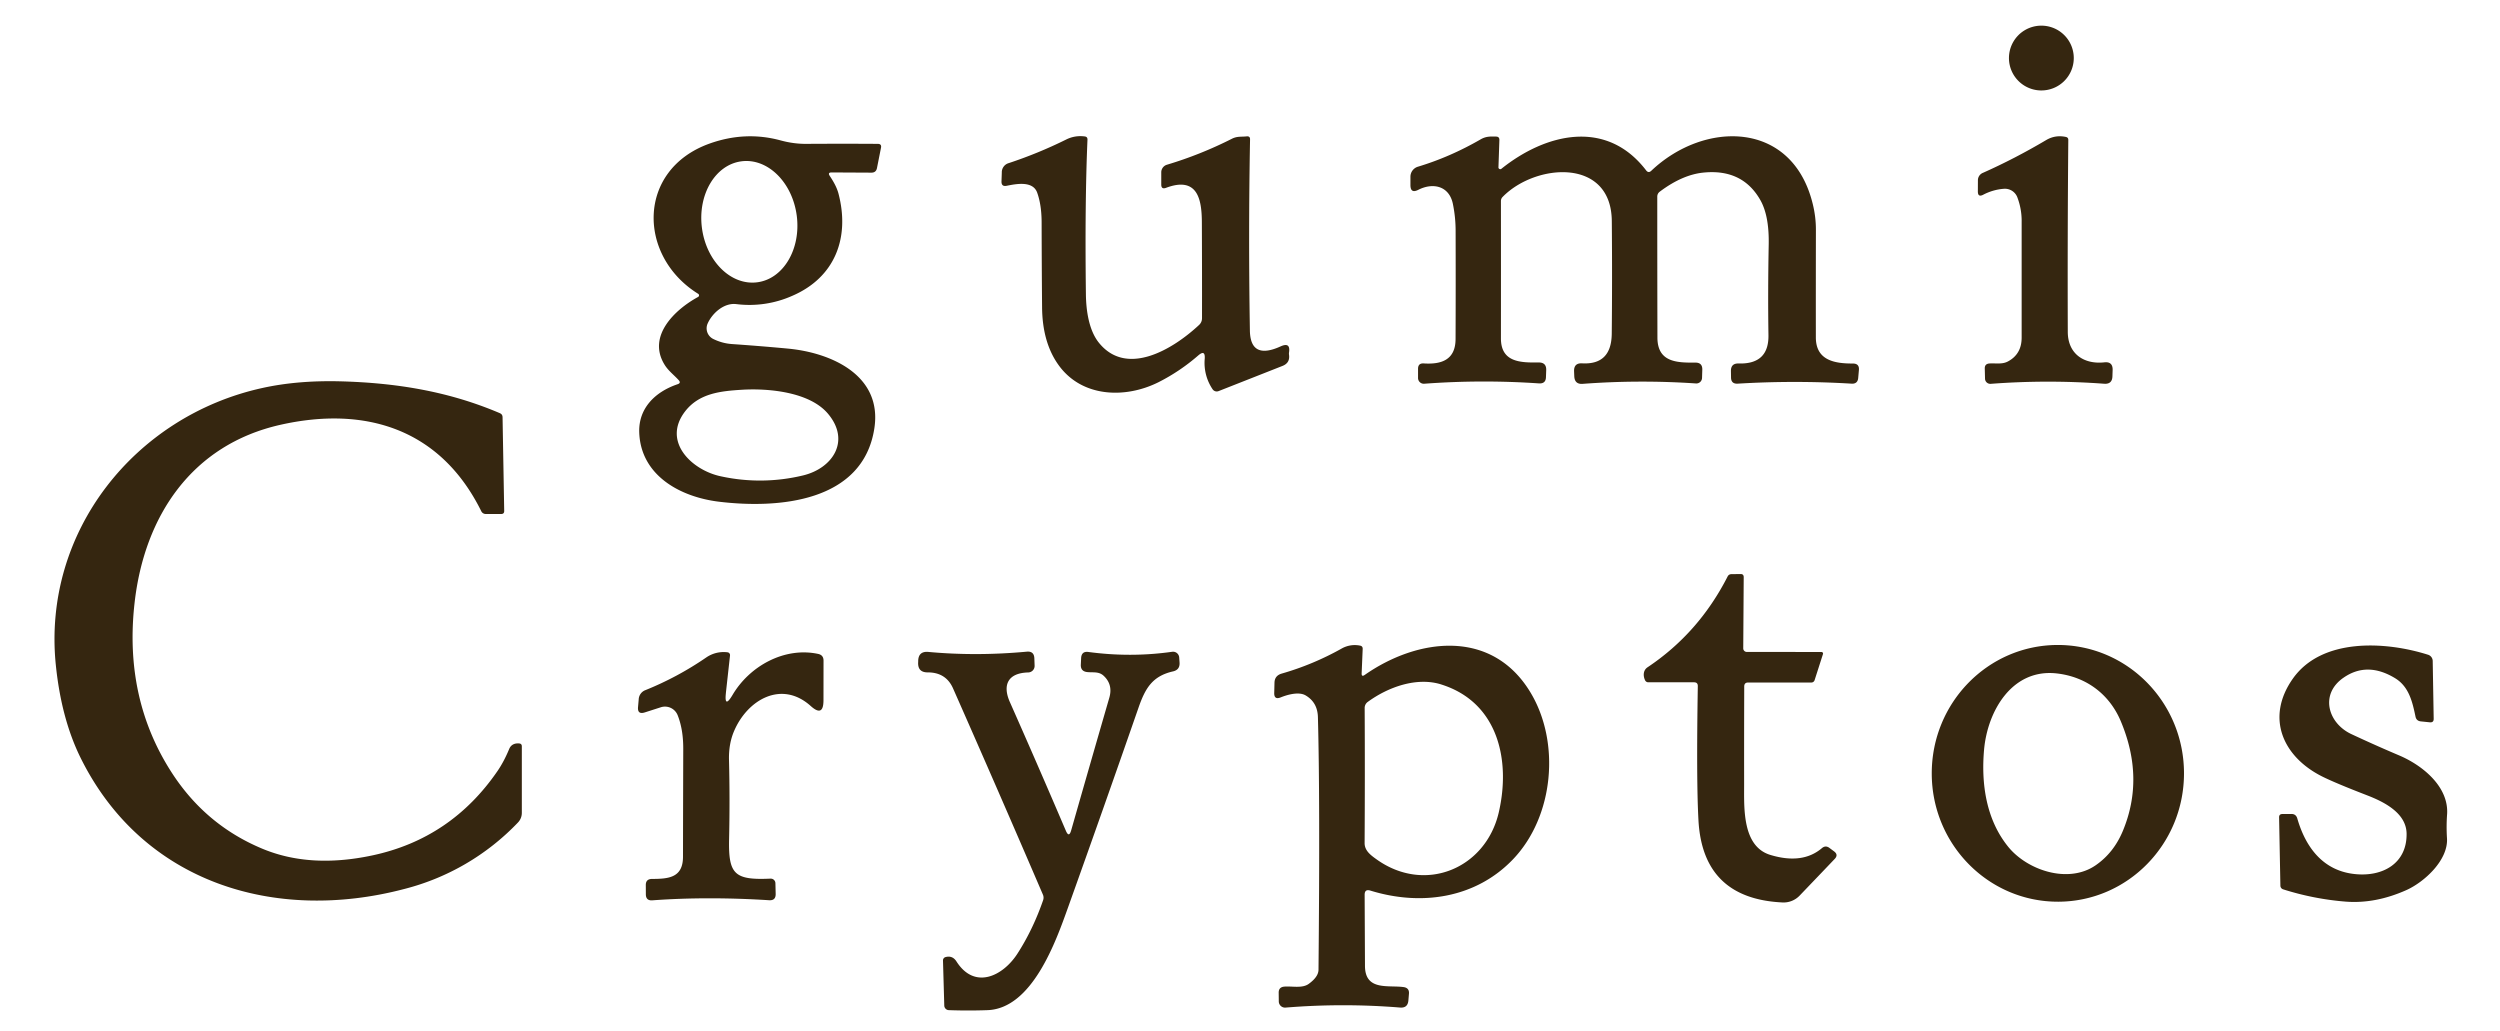 <svg xmlns:xlink="http://www.w3.org/1999/xlink" width="97" height="40" fill="none" xmlns="http://www.w3.org/2000/svg" id="svg2114456882_8369"><path d="M79.17 3.509a1.257 1.257 0 1 0 0-2.513 1.257 1.257 0 0 0-.002 2.513ZM32.195 6.826c.14.21.277.447.34.693.447 1.719-.146 3.245-1.788 3.956a4.09 4.09 0 0 1-2.174.325c-.483-.061-.937.352-1.115.75a.46.46 0 0 0 .212.6c.232.115.478.183.74.2.716.05 1.434.107 2.156.175 1.678.156 3.672 1.03 3.36 3.087-.436 2.883-3.743 3.13-6.024 2.855-1.525-.184-3.049-1.03-3.1-2.7-.026-.912.595-1.557 1.491-1.86.094-.032.107-.083.042-.156-.187-.206-.409-.367-.555-.61-.677-1.111.418-2.137 1.307-2.62a.07.07 0 0 0 .002-.121c-2.355-1.46-2.388-4.804.428-5.824.927-.334 1.851-.378 2.771-.128.342.093.67.136.986.134.962-.006 1.89-.006 2.783 0 .105 0 .147.052.125.153l-.156.788c-.024.119-.098.178-.219.176l-1.54-.008c-.108 0-.132.046-.072.135Zm-2.815 4.127c1.015-.131 1.702-1.29 1.534-2.585-.17-1.297-1.13-2.241-2.145-2.109-1.016.131-1.702 1.29-1.534 2.585.17 1.297 1.13 2.241 2.145 2.109Zm2.743 5.096c-.714-.843-2.303-.99-3.346-.926-.817.051-1.649.136-2.192.835-.913 1.18.268 2.286 1.375 2.521a7.101 7.101 0 0 0 3.201-.033c1.149-.278 1.853-1.343.962-2.397Zm14.62-2.129c.017-.247-.066-.289-.254-.126a7.497 7.497 0 0 1-1.528 1.03c-1.309.66-3.007.594-3.903-.68-.41-.58-.617-1.319-.625-2.216a473.98 473.98 0 0 1-.018-3.314c-.002-.446-.06-.826-.173-1.141-.168-.463-.805-.34-1.18-.265-.14.03-.208-.028-.204-.17l.012-.341a.37.37 0 0 1 .275-.37 17.121 17.121 0 0 0 2.222-.913c.226-.113.466-.153.722-.12.074.01.107.05.105.124-.07 1.625-.091 3.627-.061 6.006.008.62.113 1.376.492 1.859 1.075 1.36 2.874.28 3.895-.671a.35.35 0 0 0 .118-.264c.002-1.226 0-2.469-.006-3.734-.004-.872-.163-1.787-1.393-1.325-.12.045-.182.002-.182-.127v-.48a.308.308 0 0 1 .218-.29 15.219 15.219 0 0 0 2.519-1.006c.212-.107.36-.071.581-.095.087-.008.13.032.127.117-.045 2.46-.047 4.934-.006 7.423.014.76.41.965 1.19.61.262-.119.371-.04.328.236a.303.303 0 0 0 0 .085c.03.212-.054.358-.254.436l-2.482.978a.193.193 0 0 1-.228-.071 1.827 1.827 0 0 1-.307-1.184Zm11.396-7.429a.071.071 0 0 0 .115.058c1.724-1.38 4.078-1.949 5.617.063.06.077.125.083.199.014 2.057-1.953 5.465-1.964 6.262 1.277.086.343.127.685.125 1.026-.002 1.303-.004 2.691-.002 4.164.002.893.73 1.014 1.438 1.012.17 0 .248.085.232.254l-.027.307c-.014.156-.102.23-.258.22a36.515 36.515 0 0 0-4.418 0c-.168.01-.256-.07-.258-.238l-.004-.252c-.002-.2.097-.299.298-.293.785.024 1.172-.344 1.158-1.103-.017-1.087-.014-2.257.01-3.515.014-.746-.095-1.32-.327-1.726-.466-.816-1.208-1.169-2.228-1.06-.533.058-1.089.301-1.668.735a.236.236 0 0 0-.101.2c0 1.923.002 3.744.006 5.465.002.959.758.976 1.47.97.188-.002.277.092.271.28l-.01.319a.22.22 0 0 1-.234.21 30.869 30.869 0 0 0-4.39.015c-.212.018-.323-.08-.333-.293l-.008-.192c-.007-.22.098-.323.316-.31.756.04 1.136-.341 1.146-1.145.014-1.367.016-2.826.002-4.379-.021-2.473-2.971-2.233-4.237-.932a.224.224 0 0 0-.065.16c.002 1.757.002 3.53 0 5.323-.002.935.76.948 1.464.939.202-.002.3.097.293.299l-.01.273c-.005.172-.097.251-.27.24a31.295 31.295 0 0 0-4.455.013.223.223 0 0 1-.238-.221v-.359c0-.148.074-.218.223-.208.686.044 1.23-.138 1.233-.946.006-1.4.006-2.81.002-4.23a5.221 5.221 0 0 0-.107-1.018c-.145-.695-.771-.834-1.345-.54-.2.1-.3.04-.301-.185v-.32a.406.406 0 0 1 .291-.394c.83-.25 1.643-.604 2.442-1.066.199-.113.37-.109.59-.103.089.002.132.048.128.137L58.14 6.49Zm22.091 6.386c.002.852.625 1.268 1.417 1.182.222-.025.33.076.323.3l-.008.243c-.006.208-.115.303-.323.287a29.402 29.402 0 0 0-4.4.004.205.205 0 0 1-.22-.198l-.01-.394c-.004-.125.058-.19.183-.198.244-.016.494.042.718-.08.35-.187.527-.492.53-.912V8.616a2.57 2.57 0 0 0-.171-.97.515.515 0 0 0-.516-.321 2.04 2.04 0 0 0-.803.23c-.14.073-.209.031-.209-.125l.002-.426a.31.31 0 0 1 .197-.299c.823-.366 1.64-.79 2.451-1.27.236-.14.492-.18.764-.122.064.014.095.051.095.117a603.053 603.053 0 0 0-.02 7.447ZM19.307 29.91c.163-.237.313-.52.45-.85.07-.169.216-.23.389-.214.067.006.101.043.101.113v2.58c0 .14-.053.273-.15.374a9.258 9.258 0 0 1-4.42 2.582c-5.019 1.317-10.133-.243-12.535-5.061-.508-1.018-.833-2.228-.976-3.632-.527-5.168 3.065-9.66 8.014-10.748.907-.2 1.918-.287 3.035-.258 2.158.058 4.196.388 6.181 1.236.068.03.101.08.103.152l.064 3.64c.002.081-.04.12-.121.12l-.585-.001a.193.193 0 0 1-.187-.115c-1.589-3.204-4.509-4.085-7.794-3.345-3.443.779-5.272 3.547-5.653 6.895-.284 2.485.2 4.693 1.456 6.624.875 1.345 2.04 2.319 3.497 2.927 1.238.517 2.66.604 4.269.261 2.037-.433 3.658-1.526 4.862-3.28Zm46.421-3.437h-1.767a.138.138 0 0 1-.137-.09c-.076-.165-.07-.38.103-.494 1.327-.887 2.36-2.061 3.104-3.52.03-.06.08-.09.147-.092l.357-.004c.082-.002.121.04.121.12l-.018 2.765c0 .075.062.137.137.137l2.896.002c.044 0 .074.041.06.081l-.325 1.014a.132.132 0 0 1-.125.09h-2.456c-.097 0-.147.05-.149.15a812.754 812.754 0 0 0-.004 3.815c0 .895-.077 2.39 1.014 2.723.83.253 1.5.166 2.003-.261.095-.081.193-.084.292-.01l.178.132c.121.09.131.188.026.297-.44.462-.895.937-1.36 1.422a.862.862 0 0 1-.689.264c-2.043-.105-3.122-1.163-3.235-3.175-.058-1.025-.066-2.764-.026-5.217.002-.1-.046-.149-.147-.149Zm-12.778-.285c2.043-1.43 4.927-1.814 6.43.675 1.173 1.94.911 4.812-.668 6.47-1.442 1.514-3.555 1.837-5.544 1.221-.147-.045-.22.01-.22.163l.013 2.764c.006.972.897.735 1.5.818.15.022.22.109.206.261l-.022.26c-.017.198-.124.289-.323.273a27.285 27.285 0 0 0-4.443.002.243.243 0 0 1-.262-.242l-.004-.334c-.002-.145.07-.224.214-.238.304-.026.697.077.95-.105.252-.182.38-.366.381-.552.042-4.434.034-7.701-.023-9.8-.01-.383-.171-.664-.48-.844-.264-.152-.699-.028-.967.08-.168.067-.252.01-.248-.173l.01-.396c.004-.184.096-.3.274-.354a10.873 10.873 0 0 0 2.335-.975 1.03 1.03 0 0 1 .706-.113c.075.012.111.056.107.133l-.04.943c-.004.1.036.12.117.063Zm2.969.368c-.954-.299-2.063.103-2.85.678a.287.287 0 0 0-.12.231c.01 1.763.008 3.511-.002 5.246-.002.299.246.477.465.633 1.874 1.341 4.229.365 4.739-1.817.472-2.028-.022-4.277-2.232-4.97Zm23.935 8.43c-2.702.004-4.898-2.221-4.902-4.971-.004-2.752 2.182-4.985 4.885-4.99 2.703-.003 4.898 2.223 4.902 4.973.004 2.75-2.182 4.984-4.885 4.988Zm2.52-2.764c.56-1.36.53-2.772-.088-4.24-.439-1.043-1.334-1.723-2.484-1.853-1.732-.196-2.686 1.455-2.82 2.956-.118 1.331.083 2.711.928 3.76.736.918 2.33 1.46 3.394.733.476-.326.833-.778 1.07-1.356Zm9.481-1.359c-.837-.323-1.425-.57-1.76-.738-1.525-.767-2.2-2.284-1.13-3.797 1.112-1.572 3.556-1.459 5.244-.924a.257.257 0 0 1 .18.24l.038 2.245c.002.1-.047.146-.148.137l-.351-.036c-.115-.012-.185-.075-.207-.188-.119-.57-.254-1.16-.79-1.487-.72-.438-1.386-.446-2-.022-.933.641-.608 1.762.297 2.188.587.275 1.206.552 1.857.828.916.388 1.936 1.22 1.862 2.289a6.852 6.852 0 0 0-.004.925c.054.851-.879 1.698-1.57 2.01-.804.36-1.592.51-2.361.45a10.843 10.843 0 0 1-2.43-.478.151.151 0 0 1-.103-.139l-.05-2.65c-.002-.088.04-.132.129-.132l.345-.002c.121-.002.198.057.232.174.333 1.155 1.028 2.044 2.257 2.16 1.054.104 1.998-.41 1.984-1.57-.01-.798-.867-1.23-1.521-1.483ZM28.166 26.88c-.048.423.038.45.256.085.666-1.131 2.023-1.872 3.322-1.593.14.03.209.117.209.26l-.002 1.546c-.002.438-.165.511-.492.218-1.129-1.018-2.454-.25-2.974.963-.145.336-.21.712-.2 1.128.026 1.026.026 2.048.004 3.068-.03 1.372.206 1.6 1.61 1.536a.18.18 0 0 1 .187.176l.01.42c.002.172-.081.252-.252.242-1.599-.101-3.11-.1-4.535.004-.164.012-.248-.066-.25-.232l-.002-.358c-.002-.159.078-.238.237-.24.628-.004 1.204-.035 1.206-.857.002-1.347.006-2.743.01-4.188.002-.507-.072-.943-.217-1.307a.529.529 0 0 0-.65-.31l-.623.2c-.195.062-.282-.007-.264-.21l.026-.296a.4.4 0 0 1 .266-.36 12.265 12.265 0 0 0 2.35-1.262 1.19 1.19 0 0 1 .827-.204.11.11 0 0 1 .1.12l-.16 1.45Zm13.189 5.352c.081.19.149.186.206-.012.453-1.59.947-3.307 1.48-5.147.1-.344.024-.63-.224-.857-.186-.17-.409-.115-.635-.14-.172-.019-.254-.116-.246-.288l.012-.253c.01-.185.105-.264.286-.238 1.087.146 2.17.145 3.247-.008a.239.239 0 0 1 .272.22l.014.194c.014.19-.072.307-.258.348-.8.184-1.071.656-1.331 1.396a886.236 886.236 0 0 1-2.742 7.773c-.472 1.319-1.39 3.915-3.124 3.974-.494.018-.992.018-1.497 0a.182.182 0 0 1-.177-.176l-.05-1.75a.132.132 0 0 1 .096-.132c.18-.051.323.006.428.17.706 1.108 1.801.567 2.363-.302.4-.62.733-1.311.997-2.073a.296.296 0 0 0-.008-.222 841.44 841.44 0 0 0-3.487-8.002c-.184-.414-.512-.62-.984-.618-.256 0-.379-.127-.369-.382.002-.018.002-.038.002-.058.004-.259.137-.378.397-.354 1.244.115 2.515.11 3.815-.01.188-.018.287.067.295.258l.01.285a.254.254 0 0 1-.246.263c-.797.02-1.008.49-.712 1.154a394.357 394.357 0 0 1 2.17 4.987Z" fill="#352610"></path></svg>